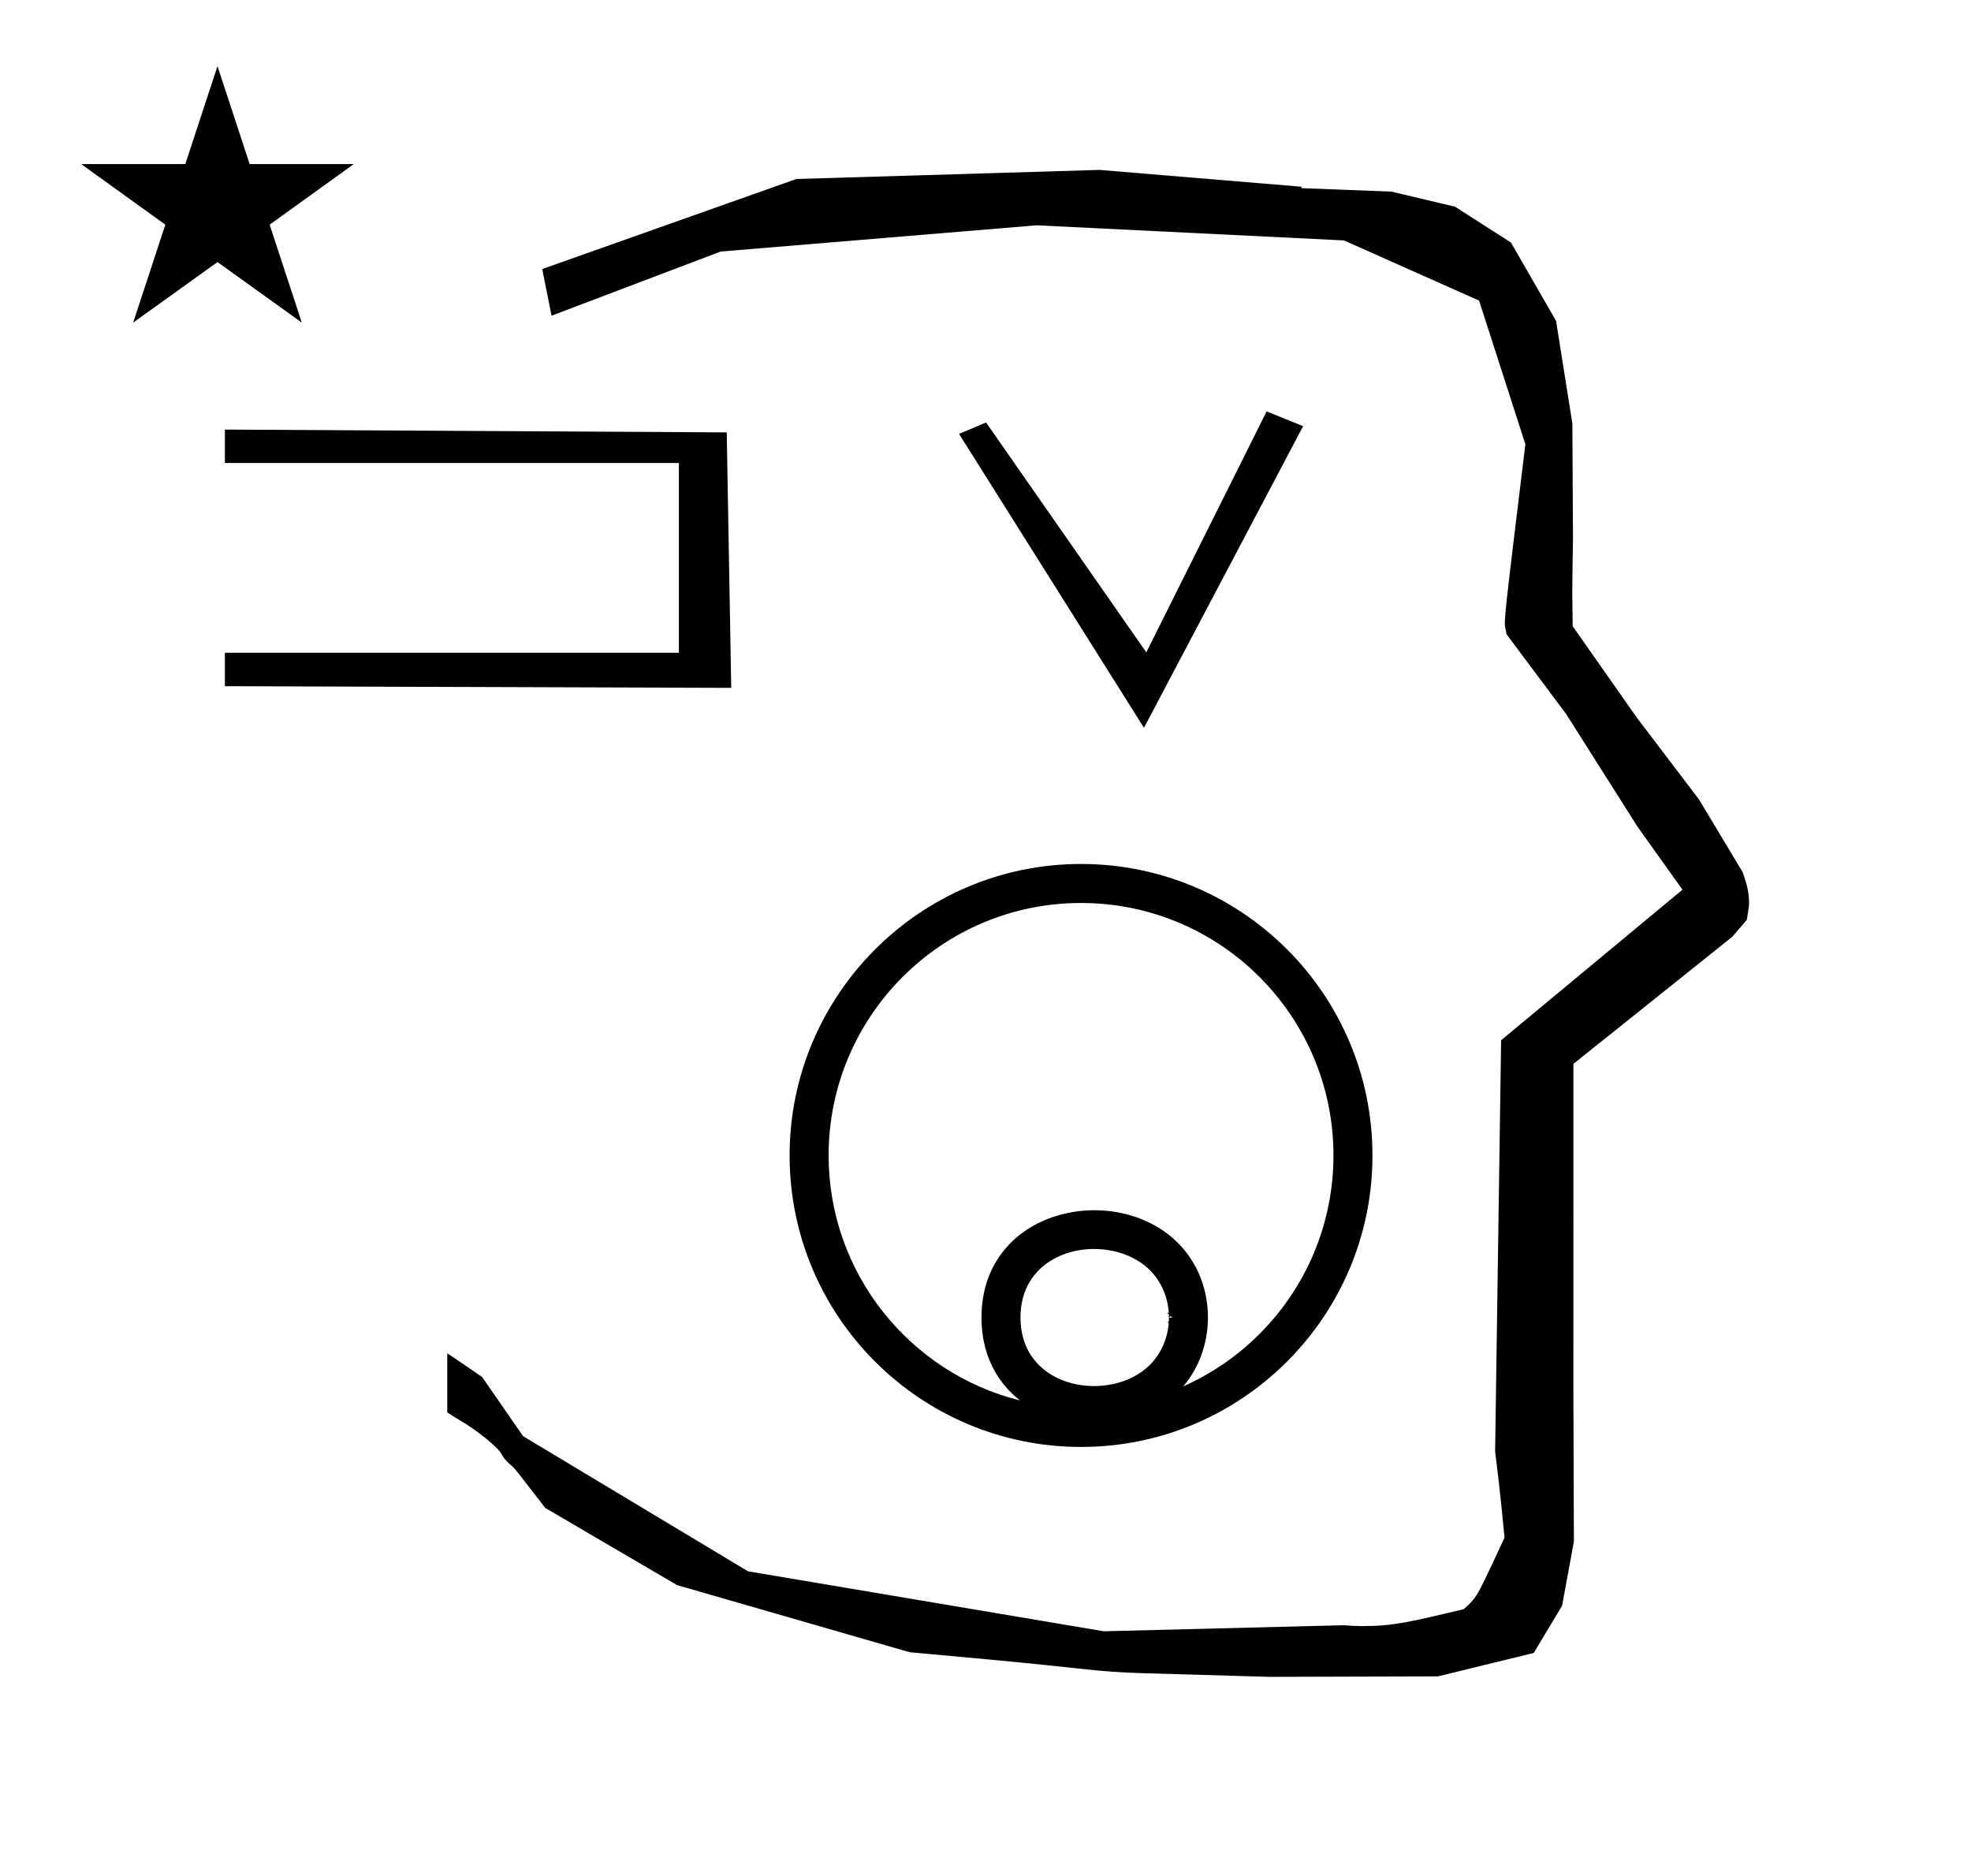 <?xml version="1.0" standalone="no"?>
<!DOCTYPE svg PUBLIC "-//W3C//DTD SVG 1.1//EN" "http://www.w3.org/Graphics/SVG/1.1/DTD/svg11.dtd" >
<svg xmlns="http://www.w3.org/2000/svg" xmlns:xlink="http://www.w3.org/1999/xlink" version="1.1" viewBox="-10 0 1051 1000">
  <g transform="matrix(1 0 0 -1 0 800)">
   <path fill="currentColor"
d="M828.399 483.872c0 9.499 0.36 25.483 0.36 28.905l-0.319 61.375l-8.695 54.78l-24.058 41.76l-29.835 19.125l-33.941 8.025l-47.95 1.851v0.765l-107.704 8.961l-161.614 -4.844l-135.511 -48.012l4.974 -24.871
l90.151 34.204l168.519 13.991l163.859 -8.058l72.058 -32.085l24.685 -76.583c-11.297 -92.723 -11.539 -94.709 -10.623 -98.197c0.273 -1.037 0.408 -1.988 0.495 -2.922c0.488 -0.642 1.134 -1.585 1.486 -2.056
l30.446 -40.733l38.043 -60.068l23.93 -33.502l-96.711 -80.25l-3.2 -219.288c0.963 -7.562 2.785 -22.011 5.018 -45.877c-0.129 -0.27 -9.651 -20.968 -12.835 -27.02c-1.806 -3.433 -3.364 -6.395 -8.945 -11.126
c-28.726 -6.872 -37.675 -9.013 -53.794 -9.013c-3.384 0 -6.778 0.143 -10.174 0.446l-127.95 -3.22l-189.706 31.974l-119.91 72.026l-21.873 31.545c-0.186 0.126 -14.954 10.348 -18.583 12.652v-31.463
c5.417 -3.871 13.507 -7.363 24.44 -17.25c7.326 -6.626 2.096 -4.456 10.624 -11.926c1.03 -0.902 1.03 -0.902 17.201 -21.806l70.264 -41.139l123.979 -35.769l40.835 -3.746
c52.826 -4.908 59.067 -6.732 83.047 -7.427l68.08 -1.973l89.761 0.254l51.107 12.491l15.138 25.207l6.277 34.16l-0.269 82.949l0.029 84.228l-0.006 87.519l84.784 67.802l7.686 8.967l1.115 7.195
c0.449 7.613 -1.525 12.802 -3.312 18.178l-23.33 38.844l-33.024 43.448l-34.318 48.902c-0.203 16.13 -0.203 16.13 -0.203 17.695zM33.295 712.521h55.515l17.161 52.226l17.16 -52.226h55.516l-44.867 -32.296
l17.161 -52.225l-44.97 32.296l-44.971 -32.296l17.161 52.225zM701.044 184c0 74.299 -60.306 134.602 -134.601 134.602c-74.297 0 -134.602 -60.306 -134.602 -134.602c0 -62.631 43.172 -115.96 102.077 -130.617
c-8.713 6.794 -20.556 20.406 -20.556 44.218c-0.001 58.328 71.621 72.905 104.781 39.746c20.46 -20.461 21.113 -54.962 2.8 -76.444c15.252 6.77 29.018 16.293 40.658 27.934c24.366 24.365 39.441 58.019 39.441 95.164z
M721.842 184.002c0 -85.793 -69.624 -155.398 -155.398 -155.398c-85.779 0 -155.399 69.61 -155.399 155.398c0 85.689 69.714 155.398 155.399 155.398c85.788 0 155.398 -69.618 155.398 -155.398zM613.415 97.531l1.687 0.029l0.006 0.007
l-0.858 0.827l-0.838 -0.859c0.001 0 0.003 -0.004 0.004 -0.004zM613.278 99.328l-0.847 0.814l0.8 0.011c-0.564 8.371 -3.922 16.555 -10.067 22.698c-20.523 20.524 -69 13.636 -69 -25.267
c0.012 -38.874 48.464 -45.759 68.999 -25.225c6.102 6.102 9.452 14.204 10.056 22.505c-0.415 -0.006 -0.706 -0.008 -0.721 -0.009l0.77 0.8c0.063 1.224 0.067 2.448 0.011 3.672zM600 412
l-98.6 156.684l14.399 6.083l85.45 -122.551l64.15 128.468l19.467 -7.883zM379.917 433.284l-270 0.899v17.816h242.083v101.167h-242.083v17.816l267.6 -1.5z" />
  </g>

</svg>
